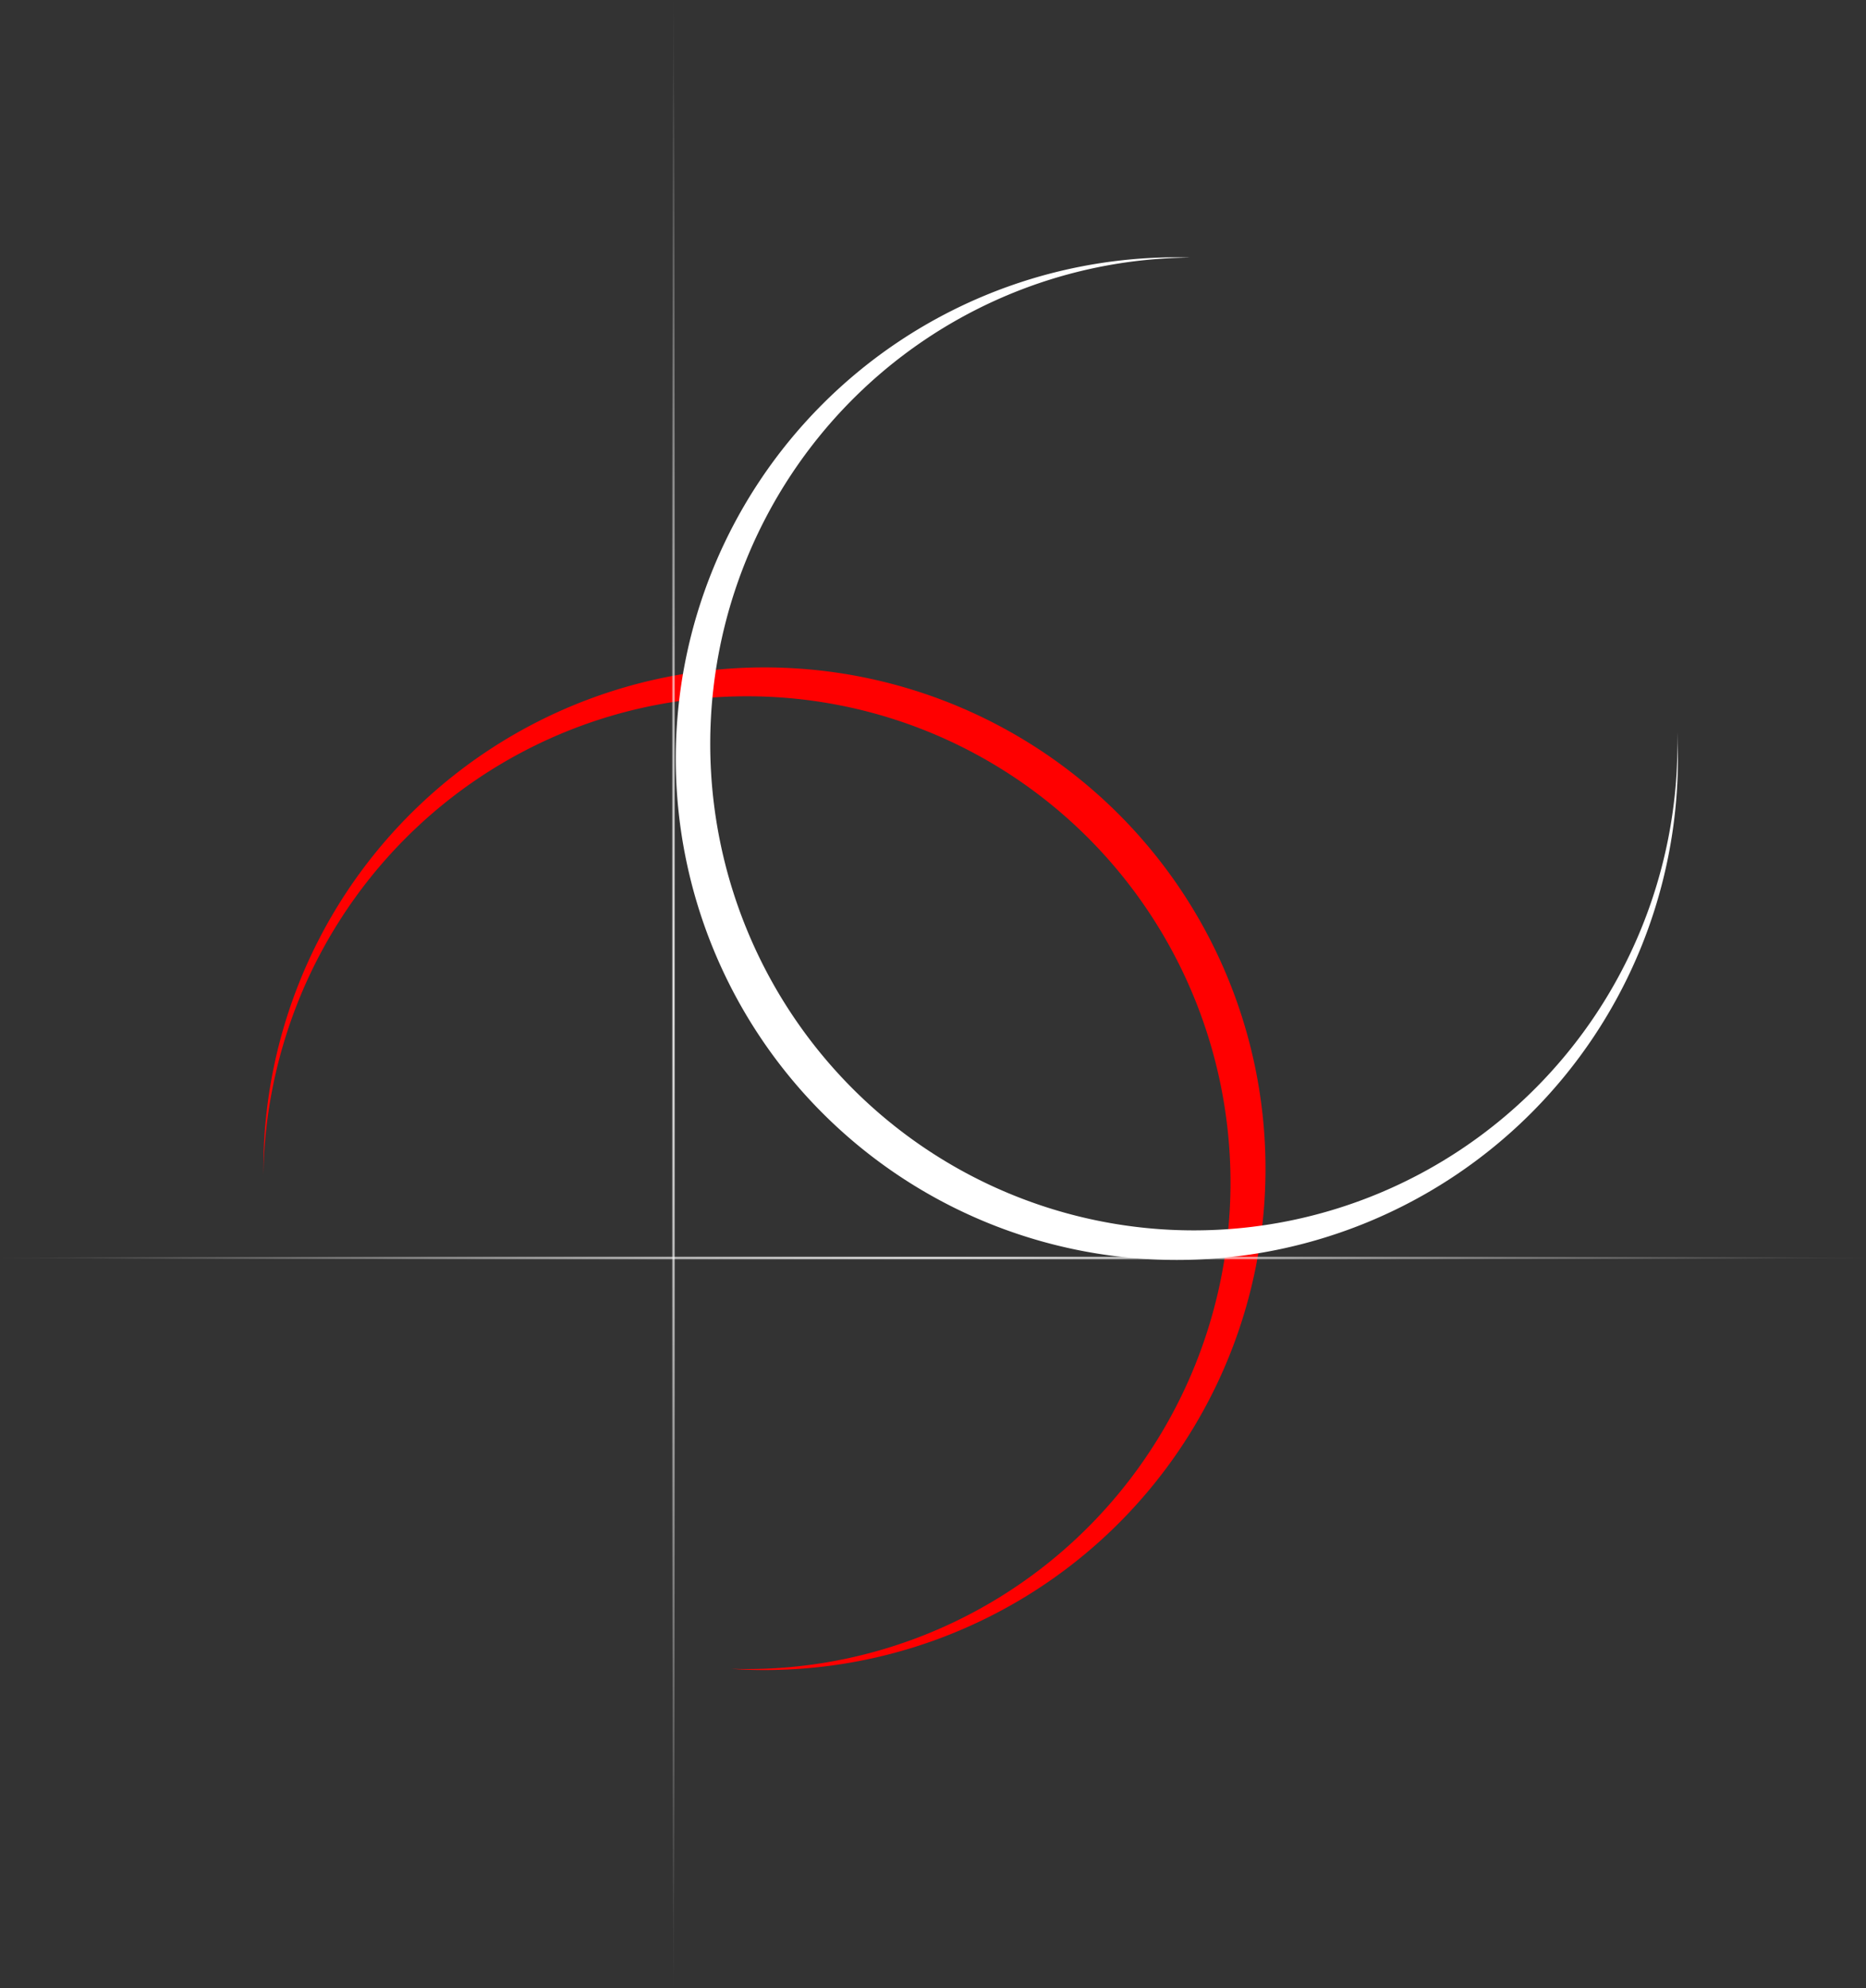 <?xml version="1.0" encoding="UTF-8" standalone="no"?>
<!-- Created with Inkscape (http://www.inkscape.org/) -->

<svg
   width="124.724mm"
   height="132.818mm"
   viewBox="0 0 124.724 132.818"
   version="1.1"
   id="svg1"
   xmlns:xlink="http://www.w3.org/1999/xlink"
   xmlns="http://www.w3.org/2000/svg"
   xmlns:svg="http://www.w3.org/2000/svg">
  <rect x="0" y="0" width="124.724" height="132.818" fill="#333333" stroke="none"/>
  <defs
     id="defs1">
    <linearGradient
       id="linearGradient2">
      <stop
         style="stop-color:#ffffff;stop-opacity:1;"
         offset="0"
         id="stop1" />
      <stop
         style="stop-color:#ffffff;stop-opacity:0;"
         offset="1"
         id="stop2" />
    </linearGradient>
    <linearGradient
       id="linearGradient20">
      <stop
         style="stop-color:#ffffff;stop-opacity:1;"
         offset="0"
         id="stop20" />
      <stop
         style="stop-color:#ffffff;stop-opacity:0;"
         offset="1"
         id="stop21" />
    </linearGradient>
    <linearGradient
       id="linearGradient18">
      <stop
         style="stop-color:#ffffff;stop-opacity:1;"
         offset="0"
         id="stop18" />
      <stop
         style="stop-color:#ffffff;stop-opacity:0;"
         offset="1"
         id="stop19" />
    </linearGradient>
    <radialGradient
       xlink:href="#linearGradient2"
       id="radialGradient19"
       cx="98.551"
       cy="114.976"
       fx="98.551"
       fy="114.976"
       r="65.519"
       gradientTransform="matrix(0.952,0,0,0.002,-16.217,142.326)"
       gradientUnits="userSpaceOnUse" />
    <radialGradient
       xlink:href="#linearGradient18"
       id="radialGradient20"
       gradientUnits="userSpaceOnUse"
       gradientTransform="matrix(0,1.014,-0.002,0,60.474,25.042)"
       cx="98.551"
       cy="114.976"
       fx="98.551"
       fy="114.976"
       r="65.519" />
    <radialGradient
       xlink:href="#linearGradient20"
       id="radialGradient21"
       cx="72.35"
       cy="116.834"
       fx="72.35"
       fy="116.834"
       r="0.132"
       gradientTransform="matrix(1.156,0,0,501.99,-23.408,-58524.575)"
       gradientUnits="userSpaceOnUse" />
  </defs>
  <g
     id="layer1"
     transform="translate(-15.223,-58.522)">
    <path
       id="path17"
       style="font-variation-settings:normal;opacity:1;vector-effect:none;fill:#ff0000;fill-opacity:1;fill-rule:evenodd;stroke-width:0.306;stroke-linecap:butt;stroke-linejoin:miter;stroke-miterlimit:4;stroke-dasharray:none;stroke-dashoffset:0;stroke-opacity:1;-inkscape-stroke:none;stop-color:#000000;stop-opacity:1"
       d="m 64.983,170.062 a 33.491,33.491 0 0 0 34.8,-32.128 33.491,33.491 0 0 0 -32.128,-34.8 33.491,33.491 0 0 0 -34.8,32.128 33.491,33.491 0 0 0 -0.022,1.744 32.325,32.501 2.286 0 1 0.012,-0.758 32.325,32.501 2.286 0 1 33.596,-31.186 32.325,32.501 2.286 0 1 31.003,33.765 32.325,32.501 2.286 0 1 -33.351,31.178 33.491,33.491 0 0 0 0.891,0.057 z" />
    <path
       id="circle16"
       style="font-variation-settings:normal;opacity:1;vector-effect:none;fill:#ffffff;fill-opacity:1;fill-rule:evenodd;stroke-width:0.306;stroke-linecap:butt;stroke-linejoin:miter;stroke-miterlimit:4;stroke-dasharray:none;stroke-dashoffset:0;stroke-opacity:1;-inkscape-stroke:none;stop-color:#000000;stop-opacity:1"
       d="m 93.883,75.709 a 33.491,33.491 0 0 0 -33.491,33.491 33.491,33.491 0 0 0 33.491,33.491 33.491,33.491 0 0 0 33.491,-33.491 33.491,33.491 0 0 0 -0.047,-1.743 32.325,32.501 0 0 1 0.018,0.758 32.325,32.501 0 0 1 -32.325,32.501 32.325,32.501 0 0 1 -32.325,-32.501 32.325,32.501 0 0 1 32.081,-32.484 33.491,33.491 0 0 0 -0.893,-0.021 z" />
    <path
       style="fill:#ffffff;fill-opacity:1;stroke:url(#radialGradient19);stroke-width:0.277px;stroke-linecap:butt;stroke-linejoin:miter"
       d="M 15.223,142.594 H 139.947"
       id="path18" />
    <path
       style="fill:url(#radialGradient21);stroke:url(#radialGradient20);stroke-width:0.286px;stroke-linecap:butt;stroke-linejoin:miter"
       d="M 60.206,58.522 V 191.34"
       id="path19" />
  </g>
</svg>
